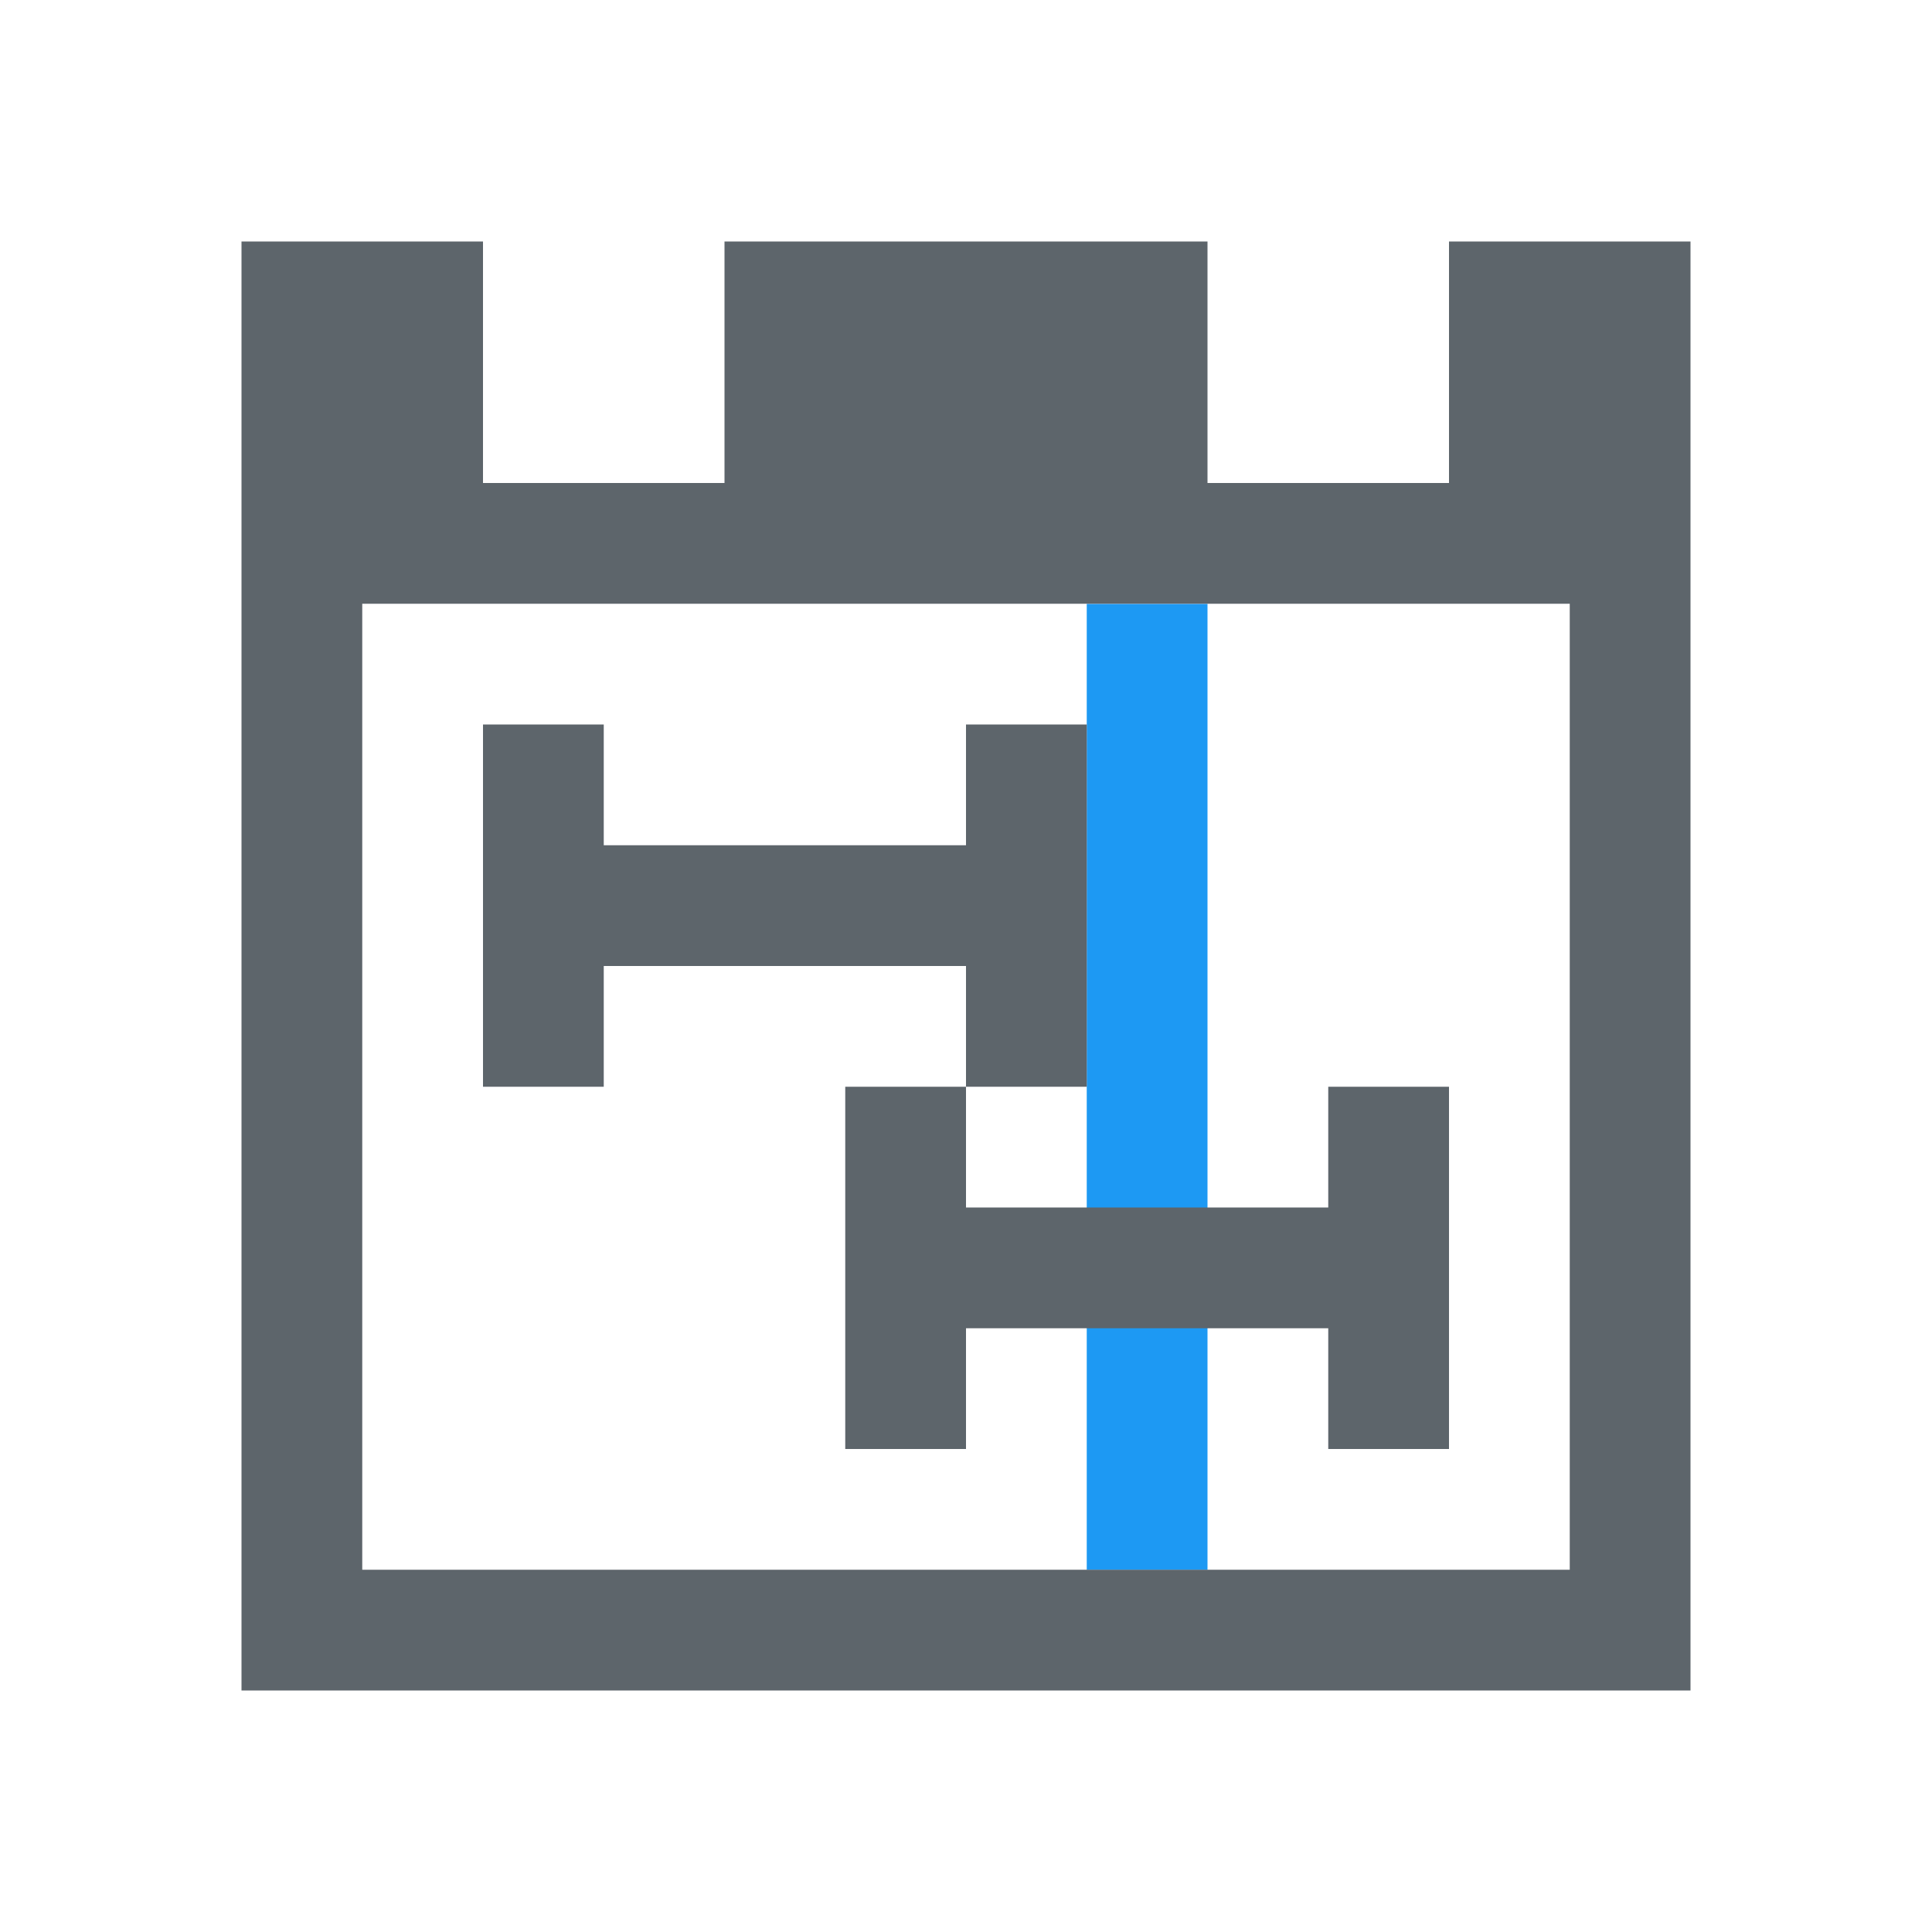 <svg xmlns="http://www.w3.org/2000/svg" viewBox="0 0 16 16"><g transform="translate(-421.714 -531.79)"><rect width="1" height="8" x="430.714" y="536.791" ry="0" fill="#1d99f3" stroke-linecap="round"/><path d="M423.714 533.79v12h12v-12h-2v2h-2v-2h-4v2h-2v-2h-2zm1 3h10v8h-10v-8zm1 1v3h1v-1h3v1h1v-3h-1v1h-3v-1h-1zm4 3h-1v3h1v-1h3v1h1v-3h-1v1h-3v-1z" fill="currentColor" color="#5d656b"/></g></svg>